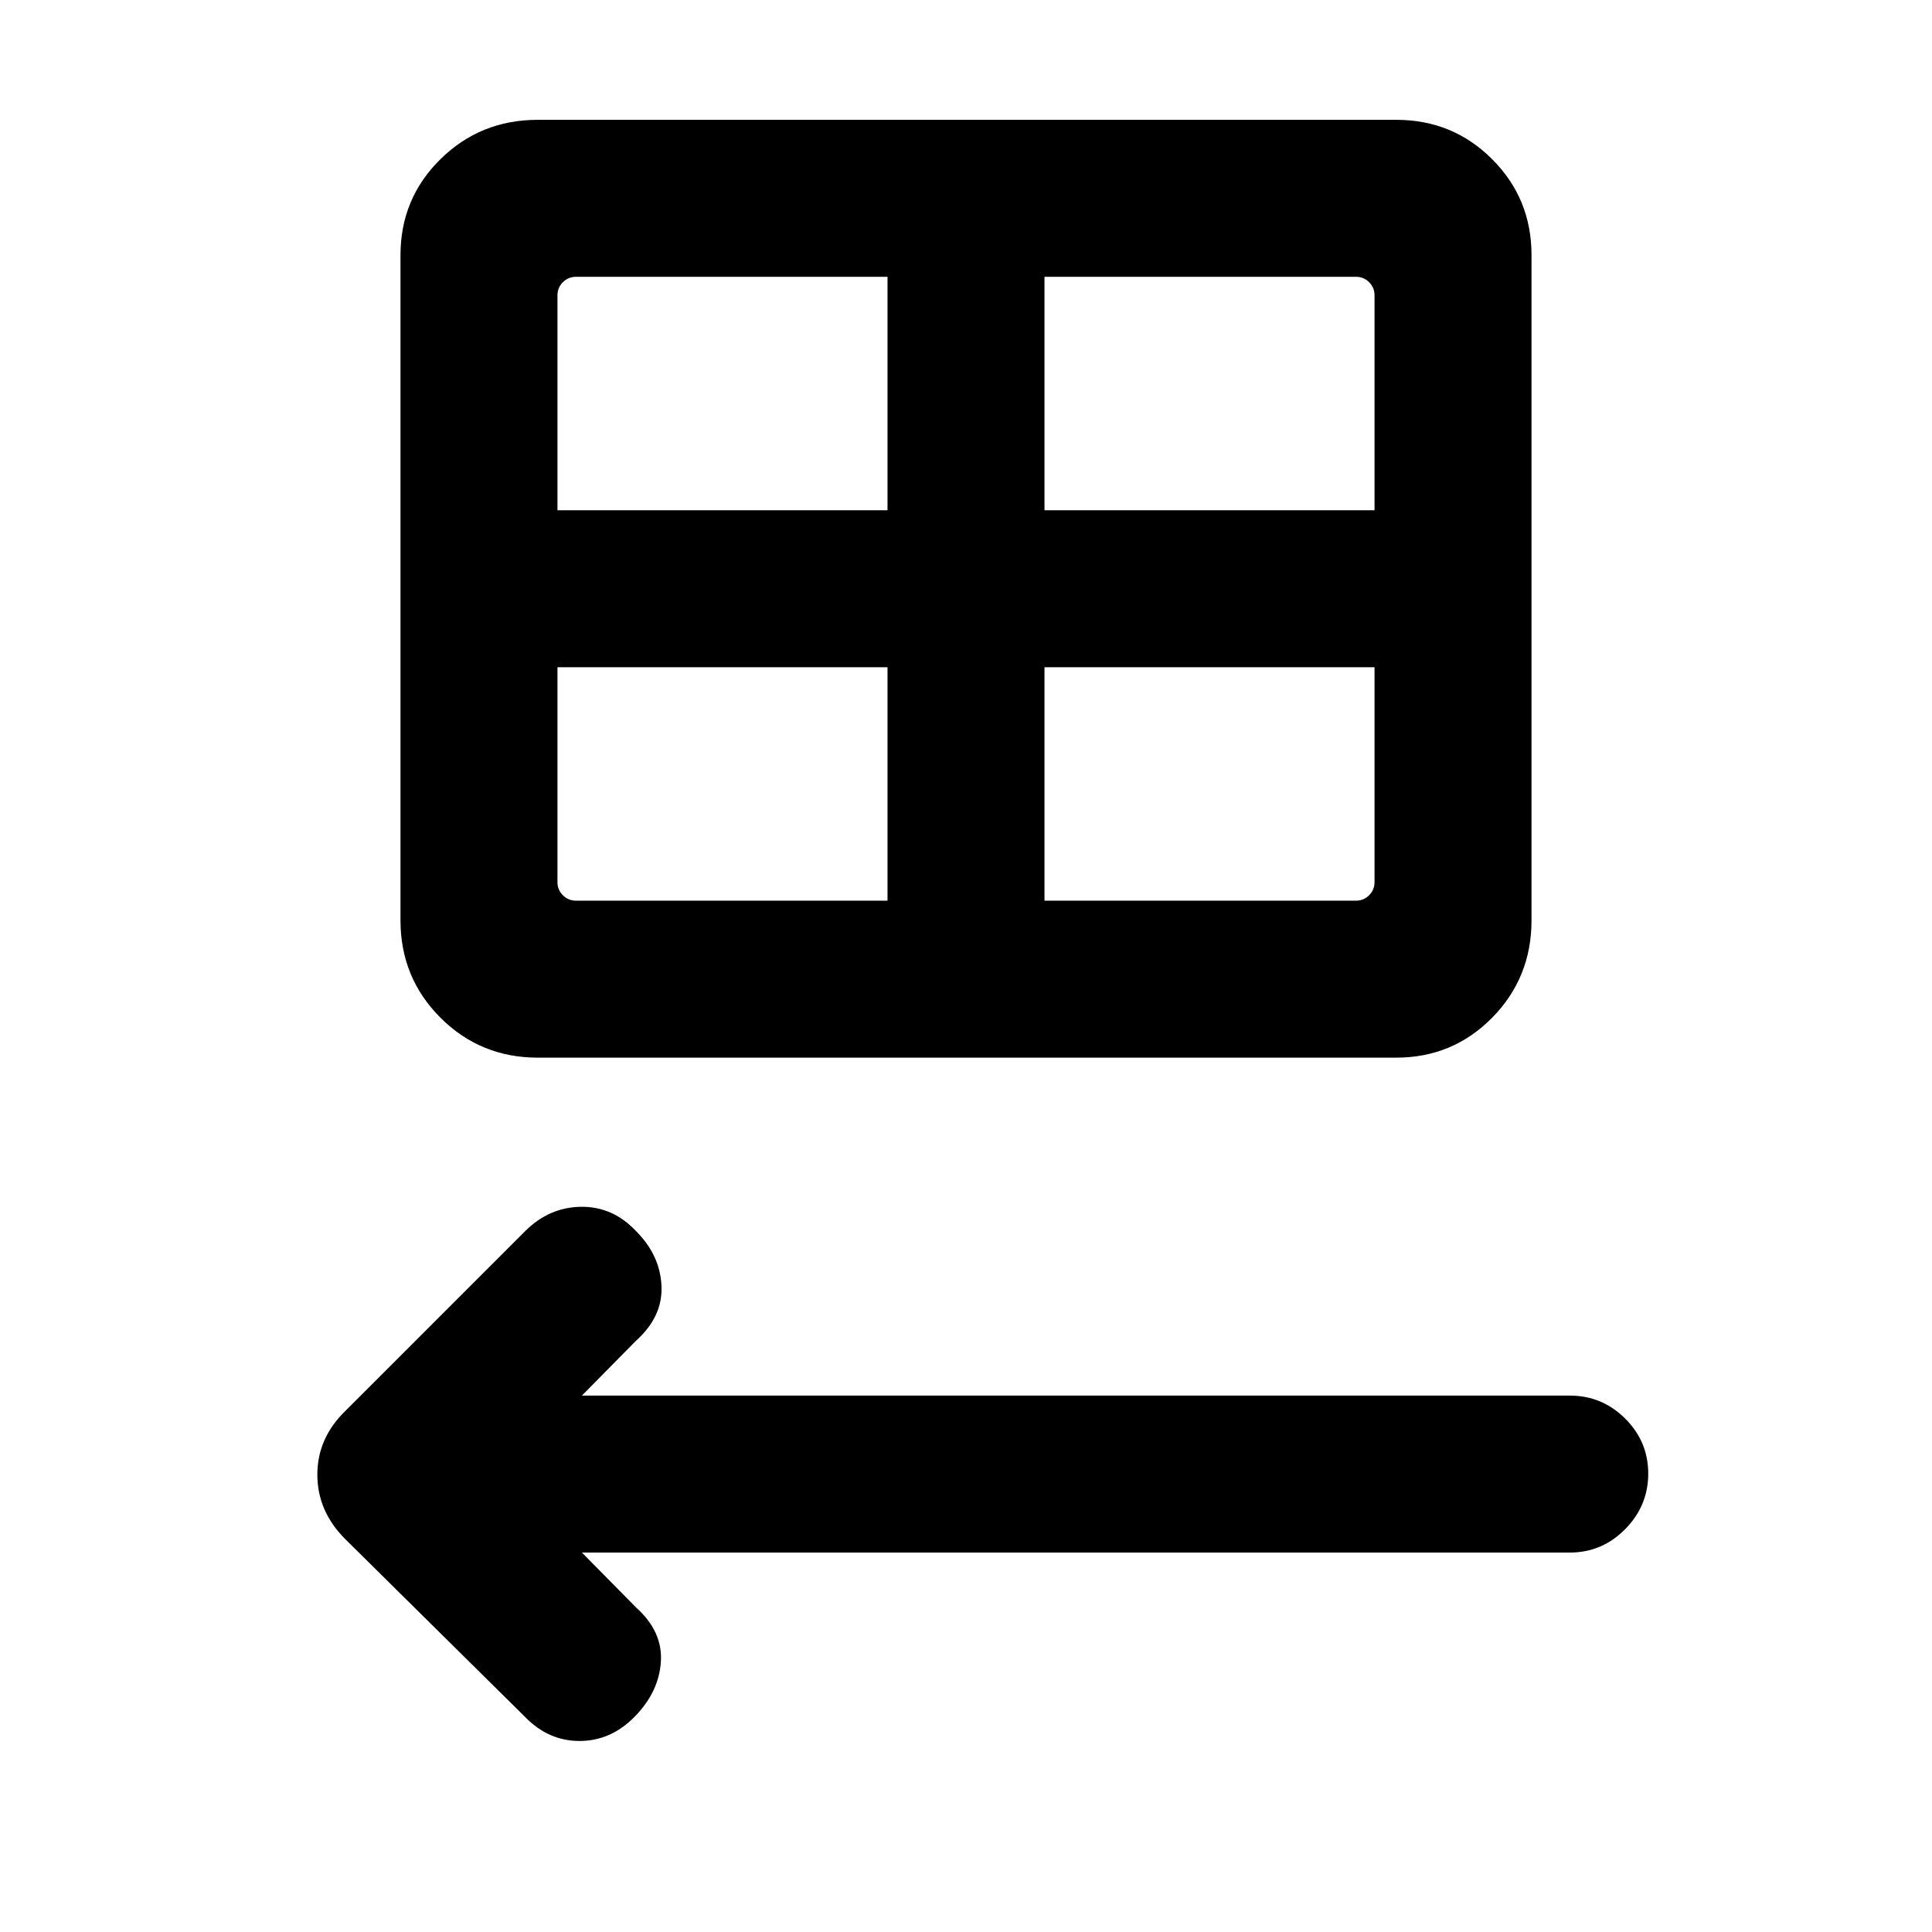 <svg xmlns="http://www.w3.org/2000/svg" height="20" viewBox="0 -960 960 960" width="20"><path d="m260.92-106.85-89.52-88.52q-13.71-13.8-13.71-31.9 0-18.09 13.85-31.58l89.52-89.52q11.88-11.78 27.67-11.98 15.79-.19 27.35 12.12 11.92 11.92 12.61 27.19.69 15.27-12.61 27.19l-26.93 27.31H780q16.07 0 27.53 11.41Q819-243.73 819-227.75q0 15.98-11.47 27.59-11.46 11.62-27.53 11.62H289.15l26.93 27.31q13.3 11.92 12.3 27-1 15.07-13.16 27.38-11.78 11.93-27.26 11.93-15.48 0-27.04-11.93Zm6.31-327.61q-28.52 0-48.38-19.85Q199-474.17 199-502.69v-330.54q0-28.11 19.85-47.67 19.86-19.56 48.38-19.56h426.54q28.11 0 47.67 19.56Q761-861.34 761-833.23v330.54q0 28.52-19.56 48.38-19.56 19.85-47.67 19.85H267.23Zm9.77-272h164v-116H286.23q-3.84 0-6.54 2.69-2.69 2.69-2.69 6.54v106.77Zm242 0h164v-106.77q0-3.85-2.69-6.54-2.7-2.69-6.54-2.69H519v116Zm-78 194v-116H277v106.77q0 3.84 2.69 6.54 2.7 2.69 6.54 2.69H441Zm78 0h154.77q3.84 0 6.54-2.69 2.69-2.7 2.69-6.54v-106.77H519v116Z"/></svg>